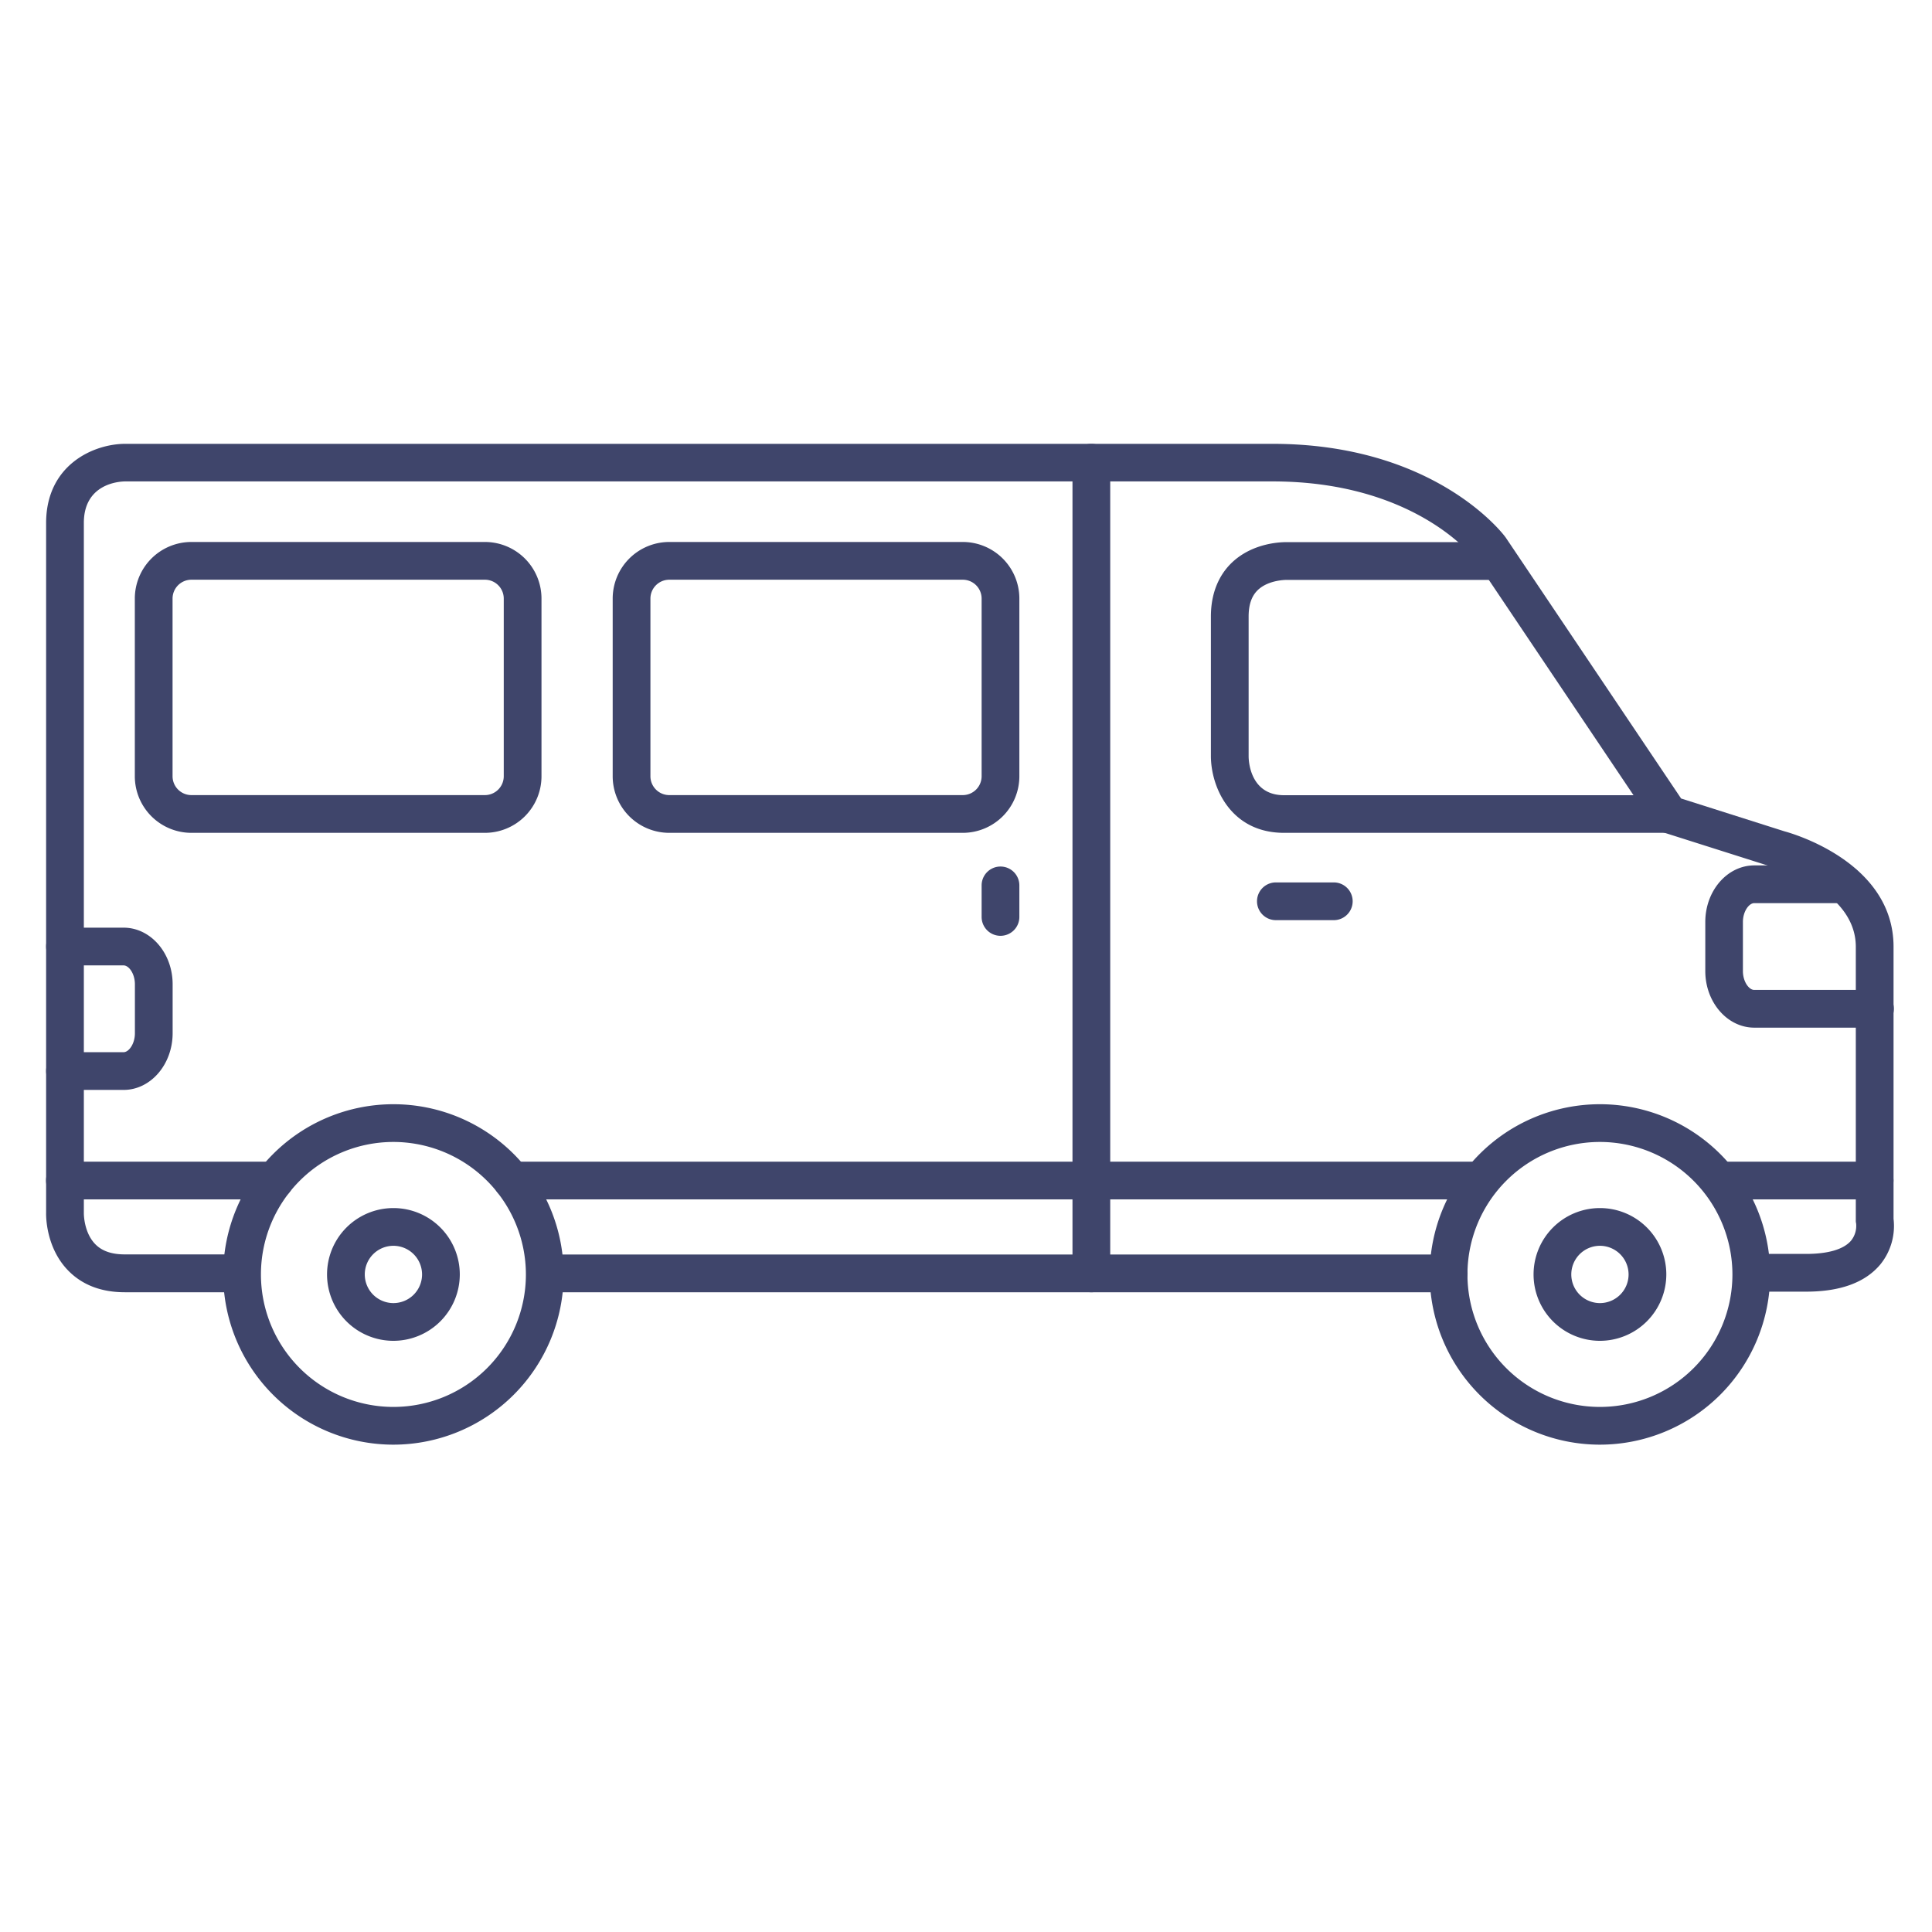 <?xml version="1.0" ?><svg id="Lines" viewBox="0 0 512 512" xmlns="http://www.w3.org/2000/svg"><defs><style>.cls-1{fill:#3f456b;}</style></defs><title/><path class="cls-1" d="M496.92,272.34h-32c-7.16,0-13-6.73-13-15v-13c0-8.28,5.82-15,13-15h23.83a5,5,0,0,1,0,10H464.89c-1.38,0-3,2.18-3,5v13c0,2.81,1.6,5,3,5h32a5,5,0,0,1,0,10Z"/><path class="cls-1" d="M32.75,288.84H17.22a5,5,0,1,1,0-10H32.75c1.38,0,3-2.19,3-5v-13c0-2.82-1.6-5-3-5H17.22a5,5,0,0,1,0-10H32.75c7.16,0,13,6.72,13,15v13C45.73,282.11,39.91,288.84,32.75,288.84Z"/><path class="cls-1" d="M104.26,382.85a45.11,45.11,0,1,1,45.11-45.11A45.16,45.16,0,0,1,104.26,382.85Zm0-80.22a35.11,35.11,0,1,0,35.11,35.11A35.15,35.15,0,0,0,104.26,302.63Z"/><path class="cls-1" d="M104.26,355.33a17.59,17.59,0,1,1,17.59-17.59A17.61,17.61,0,0,1,104.26,355.33Zm0-25.18a7.59,7.59,0,1,0,7.59,7.59A7.6,7.6,0,0,0,104.26,330.15Z"/><path class="cls-1" d="M424,382.85a45.11,45.11,0,1,1,45.11-45.11A45.16,45.16,0,0,1,424,382.85Zm0-80.22a35.11,35.11,0,1,0,35.11,35.11A35.15,35.15,0,0,0,424,302.63Z"/><path class="cls-1" d="M424,355.33a17.59,17.59,0,1,1,17.59-17.59A17.61,17.61,0,0,1,424,355.33Zm0-25.18a7.59,7.59,0,1,0,7.59,7.59A7.6,7.6,0,0,0,424,330.15Z"/><path class="cls-1" d="M383.92,342.46H145.39a5,5,0,0,1,0-10H383.92a5,5,0,0,1,0,10Z"/><path class="cls-1" d="M62.72,342.46H33.07c-6.2,0-11.23-1.92-14.94-5.69-5.91-6-5.93-14.33-5.91-15.25V138.62c0-15.41,12.56-21,21-21h304c42.76,0,60.91,23.62,61.66,24.63l.15.2,46.48,69.16,27.36,8.69c2.47.67,28.94,8.35,28.94,30.62V323a16.16,16.16,0,0,1-3.52,12.11c-4,4.77-10.57,7.19-19.66,7.19H465.15a5,5,0,0,1,0-10h13.48c5.81,0,9.92-1.2,11.89-3.48a6.26,6.26,0,0,0,1.37-4.62,2.7,2.7,0,0,1-.08-.85V250.92c0-15.11-21.39-20.92-21.6-21l-.25-.07-29.14-9.25a5,5,0,0,1-2.64-2l-47.36-70.48c-1.22-1.55-16.88-20.54-53.6-20.54h-304c-1.81,0-11,.68-11,11v183c0,.11,0,5.11,3.09,8.2,1.78,1.78,4.32,2.65,7.76,2.65H62.72a5,5,0,0,1,0,10Z"/><path class="cls-1" d="M353.47,243.85H338.12a5,5,0,0,1,0-10h15.35a5,5,0,0,1,0,10Z"/><path class="cls-1" d="M265.14,248a5,5,0,0,1-5-5v-8.36a5,5,0,1,1,10,0V243A5,5,0,0,1,265.14,248Z"/><path class="cls-1" d="M441.9,220.71H340.28c-14.17,0-19.36-12.15-19.38-20.32v-37c0-7.4,3-11.83,5.51-14.24,5.69-5.47,13.51-5.52,14.88-5.47H396.9a5,5,0,0,1,0,10H341s-4.82-.08-7.71,2.73c-1.61,1.57-2.39,3.86-2.39,7v37c0,1.68.61,10.33,9.38,10.33H441.9a5,5,0,0,1,0,10Z"/><path class="cls-1" d="M289.22,342.46a5,5,0,0,1-5-5V122.62a5,5,0,0,1,10,0V337.46A5,5,0,0,1,289.22,342.46Z"/><path class="cls-1" d="M496.79,317.85H456.91a5,5,0,1,1,0-10h39.88a5,5,0,1,1,0,10Z"/><path class="cls-1" d="M72.81,317.85H17.2a5,5,0,1,1,0-10H72.81a5,5,0,0,1,0,10Z"/><path class="cls-1" d="M392,317.85H135.7a5,5,0,0,1,0-10H392a5,5,0,0,1,0,10Z"/><path class="cls-1" d="M128.5,220.71H50.73a15,15,0,0,1-15-15V158.63a15,15,0,0,1,15-15H128.5a15,15,0,0,1,15,15v47.08A15,15,0,0,1,128.5,220.71ZM50.73,153.63a5,5,0,0,0-5,5v47.08a5,5,0,0,0,5,5H128.5a5,5,0,0,0,5-5V158.63a5,5,0,0,0-5-5Z"/><path class="cls-1" d="M255.14,220.71H177.37a15,15,0,0,1-15-15V158.63a15,15,0,0,1,15-15h77.77a15,15,0,0,1,15,15v47.08A15,15,0,0,1,255.14,220.71Zm-77.77-67.08a5,5,0,0,0-5,5v47.08a5,5,0,0,0,5,5h77.77a5,5,0,0,0,5-5V158.63a5,5,0,0,0-5-5Z"/></svg>